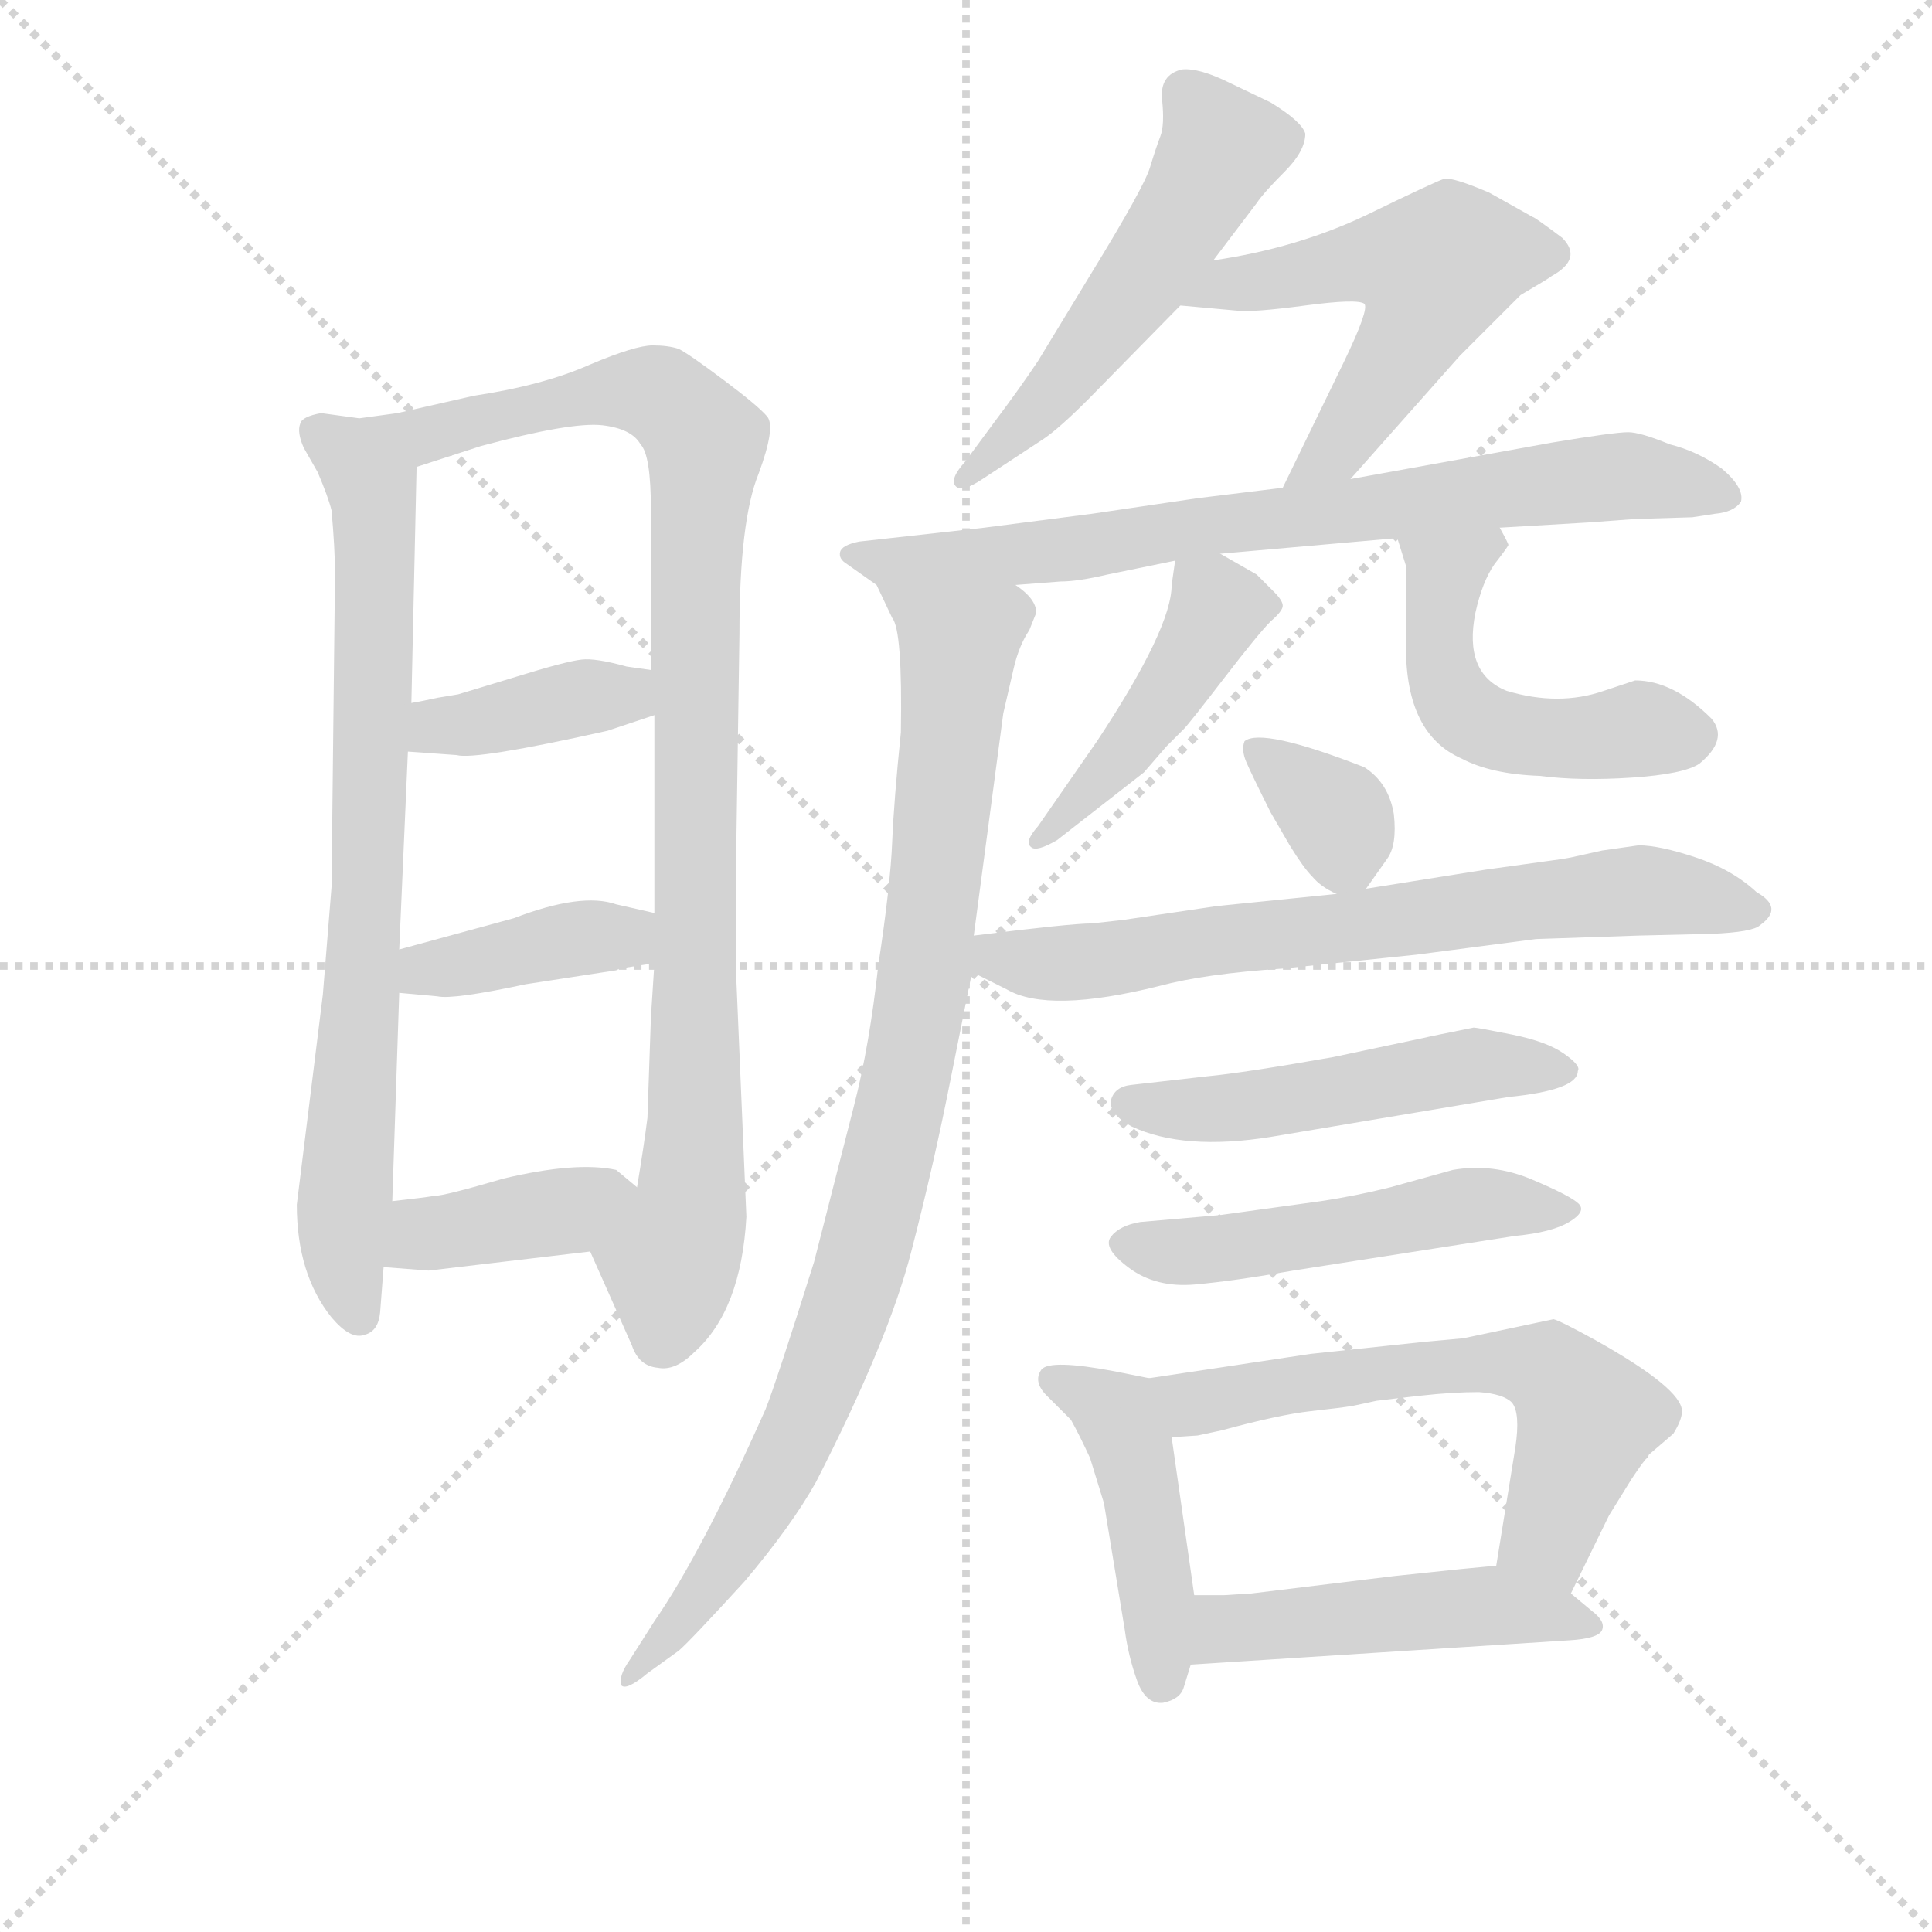 <svg version="1.1" viewBox="0 0 1024 1024" xmlns="http://www.w3.org/2000/svg">
  <g stroke="lightgray" stroke-dasharray="1,1" stroke-width="1" transform="scale(4, 4)">
    <line x1="0" y1="0" x2="256" y2="256"></line>
    <line x1="256" y1="0" x2="0" y2="256"></line>
    <line x1="128" y1="0" x2="128" y2="256"></line>
    <line x1="0" y1="128" x2="256" y2="128"></line>
  </g>
  <g transform="scale(0.92, -0.92) translate(60, -830)">
    <style type="text/css">
      
        @keyframes keyframes0 {
          from {
            stroke: blue;
            stroke-dashoffset: 782;
            stroke-width: 128;
          }
          72% {
            animation-timing-function: step-end;
            stroke: blue;
            stroke-dashoffset: 0;
            stroke-width: 128;
          }
          to {
            stroke: black;
            stroke-width: 1024;
          }
        }
        #make-me-a-hanzi-animation-0 {
          animation: keyframes0 0.886s both;
          animation-delay: 0s;
          animation-timing-function: linear;
        }
      
        @keyframes keyframes1 {
          from {
            stroke: blue;
            stroke-dashoffset: 960;
            stroke-width: 128;
          }
          76% {
            animation-timing-function: step-end;
            stroke: blue;
            stroke-dashoffset: 0;
            stroke-width: 128;
          }
          to {
            stroke: black;
            stroke-width: 1024;
          }
        }
        #make-me-a-hanzi-animation-1 {
          animation: keyframes1 1.031s both;
          animation-delay: 0.886s;
          animation-timing-function: linear;
        }
      
        @keyframes keyframes2 {
          from {
            stroke: blue;
            stroke-dashoffset: 388;
            stroke-width: 128;
          }
          56% {
            animation-timing-function: step-end;
            stroke: blue;
            stroke-dashoffset: 0;
            stroke-width: 128;
          }
          to {
            stroke: black;
            stroke-width: 1024;
          }
        }
        #make-me-a-hanzi-animation-2 {
          animation: keyframes2 0.566s both;
          animation-delay: 1.918s;
          animation-timing-function: linear;
        }
      
        @keyframes keyframes3 {
          from {
            stroke: blue;
            stroke-dashoffset: 400;
            stroke-width: 128;
          }
          57% {
            animation-timing-function: step-end;
            stroke: blue;
            stroke-dashoffset: 0;
            stroke-width: 128;
          }
          to {
            stroke: black;
            stroke-width: 1024;
          }
        }
        #make-me-a-hanzi-animation-3 {
          animation: keyframes3 0.576s both;
          animation-delay: 2.483s;
          animation-timing-function: linear;
        }
      
        @keyframes keyframes4 {
          from {
            stroke: blue;
            stroke-dashoffset: 392;
            stroke-width: 128;
          }
          56% {
            animation-timing-function: step-end;
            stroke: blue;
            stroke-dashoffset: 0;
            stroke-width: 128;
          }
          to {
            stroke: black;
            stroke-width: 1024;
          }
        }
        #make-me-a-hanzi-animation-4 {
          animation: keyframes4 0.569s both;
          animation-delay: 3.059s;
          animation-timing-function: linear;
        }
      
        @keyframes keyframes5 {
          from {
            stroke: blue;
            stroke-dashoffset: 536;
            stroke-width: 128;
          }
          64% {
            animation-timing-function: step-end;
            stroke: blue;
            stroke-dashoffset: 0;
            stroke-width: 128;
          }
          to {
            stroke: black;
            stroke-width: 1024;
          }
        }
        #make-me-a-hanzi-animation-5 {
          animation: keyframes5 0.686s both;
          animation-delay: 3.628s;
          animation-timing-function: linear;
        }
      
        @keyframes keyframes6 {
          from {
            stroke: blue;
            stroke-dashoffset: 550;
            stroke-width: 128;
          }
          64% {
            animation-timing-function: step-end;
            stroke: blue;
            stroke-dashoffset: 0;
            stroke-width: 128;
          }
          to {
            stroke: black;
            stroke-width: 1024;
          }
        }
        #make-me-a-hanzi-animation-6 {
          animation: keyframes6 0.698s both;
          animation-delay: 4.314s;
          animation-timing-function: linear;
        }
      
        @keyframes keyframes7 {
          from {
            stroke: blue;
            stroke-dashoffset: 827;
            stroke-width: 128;
          }
          73% {
            animation-timing-function: step-end;
            stroke: blue;
            stroke-dashoffset: 0;
            stroke-width: 128;
          }
          to {
            stroke: black;
            stroke-width: 1024;
          }
        }
        #make-me-a-hanzi-animation-7 {
          animation: keyframes7 0.923s both;
          animation-delay: 5.012s;
          animation-timing-function: linear;
        }
      
        @keyframes keyframes8 {
          from {
            stroke: blue;
            stroke-dashoffset: 940;
            stroke-width: 128;
          }
          75% {
            animation-timing-function: step-end;
            stroke: blue;
            stroke-dashoffset: 0;
            stroke-width: 128;
          }
          to {
            stroke: black;
            stroke-width: 1024;
          }
        }
        #make-me-a-hanzi-animation-8 {
          animation: keyframes8 1.015s both;
          animation-delay: 5.935s;
          animation-timing-function: linear;
        }
      
        @keyframes keyframes9 {
          from {
            stroke: blue;
            stroke-dashoffset: 452;
            stroke-width: 128;
          }
          60% {
            animation-timing-function: step-end;
            stroke: blue;
            stroke-dashoffset: 0;
            stroke-width: 128;
          }
          to {
            stroke: black;
            stroke-width: 1024;
          }
        }
        #make-me-a-hanzi-animation-9 {
          animation: keyframes9 0.618s both;
          animation-delay: 6.95s;
          animation-timing-function: linear;
        }
      
        @keyframes keyframes10 {
          from {
            stroke: blue;
            stroke-dashoffset: 501;
            stroke-width: 128;
          }
          62% {
            animation-timing-function: step-end;
            stroke: blue;
            stroke-dashoffset: 0;
            stroke-width: 128;
          }
          to {
            stroke: black;
            stroke-width: 1024;
          }
        }
        #make-me-a-hanzi-animation-10 {
          animation: keyframes10 0.658s both;
          animation-delay: 7.568s;
          animation-timing-function: linear;
        }
      
        @keyframes keyframes11 {
          from {
            stroke: blue;
            stroke-dashoffset: 350;
            stroke-width: 128;
          }
          53% {
            animation-timing-function: step-end;
            stroke: blue;
            stroke-dashoffset: 0;
            stroke-width: 128;
          }
          to {
            stroke: black;
            stroke-width: 1024;
          }
        }
        #make-me-a-hanzi-animation-11 {
          animation: keyframes11 0.535s both;
          animation-delay: 8.225s;
          animation-timing-function: linear;
        }
      
        @keyframes keyframes12 {
          from {
            stroke: blue;
            stroke-dashoffset: 702;
            stroke-width: 128;
          }
          70% {
            animation-timing-function: step-end;
            stroke: blue;
            stroke-dashoffset: 0;
            stroke-width: 128;
          }
          to {
            stroke: black;
            stroke-width: 1024;
          }
        }
        #make-me-a-hanzi-animation-12 {
          animation: keyframes12 0.821s both;
          animation-delay: 8.76s;
          animation-timing-function: linear;
        }
      
        @keyframes keyframes13 {
          from {
            stroke: blue;
            stroke-dashoffset: 508;
            stroke-width: 128;
          }
          62% {
            animation-timing-function: step-end;
            stroke: blue;
            stroke-dashoffset: 0;
            stroke-width: 128;
          }
          to {
            stroke: black;
            stroke-width: 1024;
          }
        }
        #make-me-a-hanzi-animation-13 {
          animation: keyframes13 0.663s both;
          animation-delay: 9.581s;
          animation-timing-function: linear;
        }
      
        @keyframes keyframes14 {
          from {
            stroke: blue;
            stroke-dashoffset: 513;
            stroke-width: 128;
          }
          63% {
            animation-timing-function: step-end;
            stroke: blue;
            stroke-dashoffset: 0;
            stroke-width: 128;
          }
          to {
            stroke: black;
            stroke-width: 1024;
          }
        }
        #make-me-a-hanzi-animation-14 {
          animation: keyframes14 0.667s both;
          animation-delay: 10.245s;
          animation-timing-function: linear;
        }
      
        @keyframes keyframes15 {
          from {
            stroke: blue;
            stroke-dashoffset: 452;
            stroke-width: 128;
          }
          60% {
            animation-timing-function: step-end;
            stroke: blue;
            stroke-dashoffset: 0;
            stroke-width: 128;
          }
          to {
            stroke: black;
            stroke-width: 1024;
          }
        }
        #make-me-a-hanzi-animation-15 {
          animation: keyframes15 0.618s both;
          animation-delay: 10.912s;
          animation-timing-function: linear;
        }
      
        @keyframes keyframes16 {
          from {
            stroke: blue;
            stroke-dashoffset: 615;
            stroke-width: 128;
          }
          67% {
            animation-timing-function: step-end;
            stroke: blue;
            stroke-dashoffset: 0;
            stroke-width: 128;
          }
          to {
            stroke: black;
            stroke-width: 1024;
          }
        }
        #make-me-a-hanzi-animation-16 {
          animation: keyframes16 0.75s both;
          animation-delay: 11.53s;
          animation-timing-function: linear;
        }
      
        @keyframes keyframes17 {
          from {
            stroke: blue;
            stroke-dashoffset: 487;
            stroke-width: 128;
          }
          61% {
            animation-timing-function: step-end;
            stroke: blue;
            stroke-dashoffset: 0;
            stroke-width: 128;
          }
          to {
            stroke: black;
            stroke-width: 1024;
          }
        }
        #make-me-a-hanzi-animation-17 {
          animation: keyframes17 0.646s both;
          animation-delay: 12.281s;
          animation-timing-function: linear;
        }
      
    </style>
    
      <path d="M 169 592 L 147 589 L 125 592 Q 114 590 113 586 Q 111 581 115 572 L 123 558 Q 129 544 131 536 Q 133 514 133 499 L 131 319 L 126 257 L 111 136 Q 111 96 131 71 Q 142 58 150 61 Q 158 63 159 74 L 161 100 L 166 138 L 170 258 L 170 283 L 175 397 L 177 425 L 180 561 C 181 591 181 594 169 592 Z" fill="lightgray"></path>
    
      <path d="M 364 271 L 364 329 L 366 465 Q 366 530 377 557 Q 387 584 382 590 Q 377 596 357 611 Q 337 626 331 629 Q 325 631 316 631 Q 306 631 280 620 Q 253 608 213 602 L 169 592 C 140 585 151 552 180 561 L 217 573 Q 269 587 287 585 Q 304 583 309 574 Q 315 568 315 536 L 315 444 L 317 418 L 317 304 L 317 275 L 315 244 L 313 186 Q 311 170 307 146 C 302 116 268 136 280 109 L 304 55 Q 308 43 319 42 Q 329 40 340 51 Q 367 75 370 129 L 364 271 Z" fill="lightgray"></path>
    
      <path d="M 175 397 L 203 395 Q 214 392 290 409 L 317 418 C 345 427 345 440 315 444 L 301 446 Q 283 451 275 450 Q 266 449 237 440 L 204 430 L 192 428 Q 183 426 177 425 C 147 420 145 399 175 397 Z" fill="lightgray"></path>
    
      <path d="M 170 258 L 192 256 Q 201 254 243 263 L 295 271 L 297 272 Q 316 275 317 275 C 347 279 346 297 317 304 L 295 309 Q 275 316 236 301 L 170 283 C 141 275 140 261 170 258 Z" fill="lightgray"></path>
    
      <path d="M 161 100 L 187 98 L 280 109 C 310 113 330 127 307 146 L 295 156 Q 272 161 230 151 Q 196 141 190 141 Q 184 140 166 138 C 136 135 131 102 161 100 Z" fill="lightgray"></path>
    
      <path d="M 639 680 L 664 713 Q 668 719 680 731 Q 692 743 692 753 Q 690 760 672 771 L 649 782 Q 631 791 621 790 Q 608 787 609.5 772.5 Q 611 758 608.5 751.5 Q 606 745 602.5 733.5 Q 599 722 569 673 L 538 622 Q 528 607 513 587 L 496 564 Q 487 554 490.5 550 Q 494 546 506 554 L 541 577 Q 550 583 567 600 L 620 654 L 639 680 Z" fill="lightgray"></path>
    
      <path d="M 718 554 L 781 625 L 816 660 Q 833 670 834 671 Q 852 681 840 693 Q 824 705 823 705 L 798 719 Q 777 728 772 727 Q 766 725 727 706 Q 687 687 639 680 C 609 675 590 657 620 654 L 653 651 Q 662 650 692 654 Q 722 658 726 655 Q 729 652 714 621 L 679 549 C 666 522 698 532 718 554 Z" fill="lightgray"></path>
    
      <path d="M 804 526 L 855 529 L 882 531 L 915 532 L 928 534 Q 939 535 943 541 Q 945 549 932 560 Q 918 570 902 574 Q 885 581 878 581 Q 870 581 834 575 L 718 554 L 679 549 L 630 543 L 569 534 L 507 526 L 435 518 Q 425 516 424 512 Q 423 508 428 505 L 445 493 C 453 487 495 491 525 493 L 551 495 Q 561 495 578 499 L 617 507 L 643 511 L 745 520 L 804 526 Z" fill="lightgray"></path>
    
      <path d="M 445 493 L 454 474 Q 460 467 459 408 Q 455 369 454 345 Q 453 320 446 274 Q 441 228 432 193 L 409 103 Q 387 33 381 18 Q 344 -65 317 -104 L 303 -126 Q 296 -136 298 -141 Q 301 -144 313 -134 L 331 -121 Q 337 -116 369 -81 Q 396 -49 410 -24 Q 452 58 465 109 Q 478 159 488 210 L 500 270 L 501 291 L 518 419 L 524 445 Q 527 458 533 467 L 537 477 Q 537 485 525 493 C 508 518 432 520 445 493 Z" fill="lightgray"></path>
    
      <path d="M 617 507 L 615 493 Q 615 468 572 403 L 538 354 Q 530 345 534 342 Q 537 339 549 346 L 599 385 L 612 400 Q 618 406 622 410 Q 625 413 645 439 Q 665 465 672 472 Q 679 478 679 481 Q 679 484 674 489 L 664 499 L 643 511 C 619 524 619 524 617 507 Z" fill="lightgray"></path>
    
      <path d="M 864 432 Q 838 423 808 432 Q 783 442 790 477 Q 794 495 801 505 Q 808 514 809 516 Q 809 517 804 526 C 791 553 736 549 745 520 L 750 504 L 750 457 Q 750 407 782 393 Q 799 384 827 383 Q 850 380 880 382 Q 910 384 919 390 Q 936 404 926 416 Q 904 438 882 438 L 864 432 Z" fill="lightgray"></path>
    
      <path d="M 727 318 L 739 335 Q 745 343 743 361 Q 740 379 726 388 Q 667 411 657 403 Q 655 398 658 391 Q 661 384 672 362 L 683 343 Q 691 330 696 325 Q 701 319 710 315 C 721 310 721 310 727 318 Z" fill="lightgray"></path>
    
      <path d="M 500 270 L 520 260 Q 544 246 608 262 Q 634 269 679 272 L 756 280 L 825 289 L 884 291 L 926 292 Q 950 293 954 297 Q 968 307 952 316 Q 938 329 917 336 Q 896 343 884 343 L 863 340 L 845 336 Q 840 335 832 334 L 796 329 L 727 318 L 710 315 L 641 308 L 587 300 L 569 298 Q 557 298 501 291 C 471 287 473 283 500 270 Z" fill="lightgray"></path>
    
      <path d="M 849 213 Q 851 216 841 223 Q 831 230 811 234 Q 791 238 789 238 Q 764 233 760 232 L 708 221 Q 657 212 636 210 L 592 205 Q 582 204 580 196 Q 579 188 592 181 Q 622 167 672 175 L 809 198 Q 849 202 849 213 Z" fill="lightgray"></path>
    
      <path d="M 741 146 Q 721 141 701 138 L 643 130 L 597 126 Q 585 124 580 117.5 Q 575 111 590.5 99.5 Q 606 88 628.5 90 Q 651 92 685 98 L 813 118 Q 834 120 844 126 Q 854 132 849.5 136.5 Q 845 141 822.5 150.5 Q 800 160 777 156 L 741 146 Z" fill="lightgray"></path>
    
      <path d="M 602 36 L 582 40 Q 545 47 540 41 Q 535 34 543 26 L 557 12 Q 562 3 568 -10 L 576 -36 L 588 -109 Q 590 -124 595 -138 Q 600 -152 610 -151 Q 620 -149 622 -142 L 626 -129 L 628 -89 L 615 2 C 611 32 610 34 602 36 Z" fill="lightgray"></path>
    
      <path d="M 845 -88 L 867 -43 L 880 -22 Q 888 -10 889 -10 L 890 -8 L 904 4 Q 909 12 909 17 Q 909 30 859 58 Q 839 69 835 70 L 783 59 L 761 57 L 695 50 L 602 36 C 572 32 585 0 615 2 L 630 3 L 644 6 Q 677 15 695 17 Q 713 19 719 20 Q 724 21 733 23 Q 741 24 759 26 Q 777 28 792 28 Q 806 27 811 22 Q 816 16 813 -4 L 802 -72 C 797 -102 832 -115 845 -88 Z" fill="lightgray"></path>
    
      <path d="M 626 -129 L 844 -115 Q 861 -114 863 -109 Q 865 -104 857 -98 L 845 -88 C 823 -70 823 -70 802 -72 L 781 -74 L 743 -78 L 661 -88 L 645 -89 L 628 -89 C 598 -89 596 -131 626 -129 Z" fill="lightgray"></path>
    
    
      <clipPath id="make-me-a-hanzi-clip-0">
        <path d="M 169 592 L 147 589 L 125 592 Q 114 590 113 586 Q 111 581 115 572 L 123 558 Q 129 544 131 536 Q 133 514 133 499 L 131 319 L 126 257 L 111 136 Q 111 96 131 71 Q 142 58 150 61 Q 158 63 159 74 L 161 100 L 166 138 L 170 258 L 170 283 L 175 397 L 177 425 L 180 561 C 181 591 181 594 169 592 Z"></path>
      </clipPath>
      <path clip-path="url(#make-me-a-hanzi-clip-0)" d="M 123 580 L 150 562 L 156 539 L 152 319 L 137 130 L 147 71" fill="none" id="make-me-a-hanzi-animation-0" stroke-dasharray="654 1308" stroke-linecap="round"></path>
    
      <clipPath id="make-me-a-hanzi-clip-1">
        <path d="M 364 271 L 364 329 L 366 465 Q 366 530 377 557 Q 387 584 382 590 Q 377 596 357 611 Q 337 626 331 629 Q 325 631 316 631 Q 306 631 280 620 Q 253 608 213 602 L 169 592 C 140 585 151 552 180 561 L 217 573 Q 269 587 287 585 Q 304 583 309 574 Q 315 568 315 536 L 315 444 L 317 418 L 317 304 L 317 275 L 315 244 L 313 186 Q 311 170 307 146 C 302 116 268 136 280 109 L 304 55 Q 308 43 319 42 Q 329 40 340 51 Q 367 75 370 129 L 364 271 Z"></path>
      </clipPath>
      <path clip-path="url(#make-me-a-hanzi-clip-1)" d="M 177 589 L 189 581 L 309 605 L 332 594 L 346 575 L 340 482 L 341 183 L 338 136 L 326 101 L 321 59" fill="none" id="make-me-a-hanzi-animation-1" stroke-dasharray="832 1664" stroke-linecap="round"></path>
    
      <clipPath id="make-me-a-hanzi-clip-2">
        <path d="M 175 397 L 203 395 Q 214 392 290 409 L 317 418 C 345 427 345 440 315 444 L 301 446 Q 283 451 275 450 Q 266 449 237 440 L 204 430 L 192 428 Q 183 426 177 425 C 147 420 145 399 175 397 Z"></path>
      </clipPath>
      <path clip-path="url(#make-me-a-hanzi-clip-2)" d="M 183 404 L 192 412 L 266 426 L 300 430 L 308 424" fill="none" id="make-me-a-hanzi-animation-2" stroke-dasharray="260 520" stroke-linecap="round"></path>
    
      <clipPath id="make-me-a-hanzi-clip-3">
        <path d="M 170 258 L 192 256 Q 201 254 243 263 L 295 271 L 297 272 Q 316 275 317 275 C 347 279 346 297 317 304 L 295 309 Q 275 316 236 301 L 170 283 C 141 275 140 261 170 258 Z"></path>
      </clipPath>
      <path clip-path="url(#make-me-a-hanzi-clip-3)" d="M 176 264 L 185 272 L 267 289 L 297 291 L 313 282" fill="none" id="make-me-a-hanzi-animation-3" stroke-dasharray="272 544" stroke-linecap="round"></path>
    
      <clipPath id="make-me-a-hanzi-clip-4">
        <path d="M 161 100 L 187 98 L 280 109 C 310 113 330 127 307 146 L 295 156 Q 272 161 230 151 Q 196 141 190 141 Q 184 140 166 138 C 136 135 131 102 161 100 Z"></path>
      </clipPath>
      <path clip-path="url(#make-me-a-hanzi-clip-4)" d="M 168 106 L 181 117 L 266 132 L 296 145" fill="none" id="make-me-a-hanzi-animation-4" stroke-dasharray="264 528" stroke-linecap="round"></path>
    
      <clipPath id="make-me-a-hanzi-clip-5">
        <path d="M 639 680 L 664 713 Q 668 719 680 731 Q 692 743 692 753 Q 690 760 672 771 L 649 782 Q 631 791 621 790 Q 608 787 609.5 772.5 Q 611 758 608.5 751.5 Q 606 745 602.5 733.5 Q 599 722 569 673 L 538 622 Q 528 607 513 587 L 496 564 Q 487 554 490.5 550 Q 494 546 506 554 L 541 577 Q 550 583 567 600 L 620 654 L 639 680 Z"></path>
      </clipPath>
      <path clip-path="url(#make-me-a-hanzi-clip-5)" d="M 623 776 L 644 745 L 628 714 L 549 607 L 495 556" fill="none" id="make-me-a-hanzi-animation-5" stroke-dasharray="408 816" stroke-linecap="round"></path>
    
      <clipPath id="make-me-a-hanzi-clip-6">
        <path d="M 718 554 L 781 625 L 816 660 Q 833 670 834 671 Q 852 681 840 693 Q 824 705 823 705 L 798 719 Q 777 728 772 727 Q 766 725 727 706 Q 687 687 639 680 C 609 675 590 657 620 654 L 653 651 Q 662 650 692 654 Q 722 658 726 655 Q 729 652 714 621 L 679 549 C 666 522 698 532 718 554 Z"></path>
      </clipPath>
      <path clip-path="url(#make-me-a-hanzi-clip-6)" d="M 626 656 L 649 667 L 714 678 L 750 680 L 766 675 L 761 654 L 737 611 L 709 571 L 685 553" fill="none" id="make-me-a-hanzi-animation-6" stroke-dasharray="422 844" stroke-linecap="round"></path>
    
      <clipPath id="make-me-a-hanzi-clip-7">
        <path d="M 804 526 L 855 529 L 882 531 L 915 532 L 928 534 Q 939 535 943 541 Q 945 549 932 560 Q 918 570 902 574 Q 885 581 878 581 Q 870 581 834 575 L 718 554 L 679 549 L 630 543 L 569 534 L 507 526 L 435 518 Q 425 516 424 512 Q 423 508 428 505 L 445 493 C 453 487 495 491 525 493 L 551 495 Q 561 495 578 499 L 617 507 L 643 511 L 745 520 L 804 526 Z"></path>
      </clipPath>
      <path clip-path="url(#make-me-a-hanzi-clip-7)" d="M 431 512 L 442 506 L 454 511 L 465 501 L 490 513 L 505 504 L 539 524 L 562 514 L 594 522 L 600 533 L 628 523 L 656 535 L 668 524 L 700 538 L 719 527 L 749 551 L 773 533 L 807 558 L 828 545 L 858 558 L 931 547" fill="none" id="make-me-a-hanzi-animation-7" stroke-dasharray="699 1398" stroke-linecap="round"></path>
    
      <clipPath id="make-me-a-hanzi-clip-8">
        <path d="M 445 493 L 454 474 Q 460 467 459 408 Q 455 369 454 345 Q 453 320 446 274 Q 441 228 432 193 L 409 103 Q 387 33 381 18 Q 344 -65 317 -104 L 303 -126 Q 296 -136 298 -141 Q 301 -144 313 -134 L 331 -121 Q 337 -116 369 -81 Q 396 -49 410 -24 Q 452 58 465 109 Q 478 159 488 210 L 500 270 L 501 291 L 518 419 L 524 445 Q 527 458 533 467 L 537 477 Q 537 485 525 493 C 508 518 432 520 445 493 Z"></path>
      </clipPath>
      <path clip-path="url(#make-me-a-hanzi-clip-8)" d="M 452 490 L 492 456 L 473 268 L 448 149 L 427 73 L 396 -6 L 352 -80 L 305 -133" fill="none" id="make-me-a-hanzi-animation-8" stroke-dasharray="812 1624" stroke-linecap="round"></path>
    
      <clipPath id="make-me-a-hanzi-clip-9">
        <path d="M 617 507 L 615 493 Q 615 468 572 403 L 538 354 Q 530 345 534 342 Q 537 339 549 346 L 599 385 L 612 400 Q 618 406 622 410 Q 625 413 645 439 Q 665 465 672 472 Q 679 478 679 481 Q 679 484 674 489 L 664 499 L 643 511 C 619 524 619 524 617 507 Z"></path>
      </clipPath>
      <path clip-path="url(#make-me-a-hanzi-clip-9)" d="M 670 481 L 641 477 L 584 392 L 537 348" fill="none" id="make-me-a-hanzi-animation-9" stroke-dasharray="324 648" stroke-linecap="round"></path>
    
      <clipPath id="make-me-a-hanzi-clip-10">
        <path d="M 864 432 Q 838 423 808 432 Q 783 442 790 477 Q 794 495 801 505 Q 808 514 809 516 Q 809 517 804 526 C 791 553 736 549 745 520 L 750 504 L 750 457 Q 750 407 782 393 Q 799 384 827 383 Q 850 380 880 382 Q 910 384 919 390 Q 936 404 926 416 Q 904 438 882 438 L 864 432 Z"></path>
      </clipPath>
      <path clip-path="url(#make-me-a-hanzi-clip-10)" d="M 797 517 L 773 500 L 769 480 L 773 435 L 783 420 L 820 405 L 889 410 L 912 406" fill="none" id="make-me-a-hanzi-animation-10" stroke-dasharray="373 746" stroke-linecap="round"></path>
    
      <clipPath id="make-me-a-hanzi-clip-11">
        <path d="M 727 318 L 739 335 Q 745 343 743 361 Q 740 379 726 388 Q 667 411 657 403 Q 655 398 658 391 Q 661 384 672 362 L 683 343 Q 691 330 696 325 Q 701 319 710 315 C 721 310 721 310 727 318 Z"></path>
      </clipPath>
      <path clip-path="url(#make-me-a-hanzi-clip-11)" d="M 662 397 L 711 359 L 721 329" fill="none" id="make-me-a-hanzi-animation-11" stroke-dasharray="222 444" stroke-linecap="round"></path>
    
      <clipPath id="make-me-a-hanzi-clip-12">
        <path d="M 500 270 L 520 260 Q 544 246 608 262 Q 634 269 679 272 L 756 280 L 825 289 L 884 291 L 926 292 Q 950 293 954 297 Q 968 307 952 316 Q 938 329 917 336 Q 896 343 884 343 L 863 340 L 845 336 Q 840 335 832 334 L 796 329 L 727 318 L 710 315 L 641 308 L 587 300 L 569 298 Q 557 298 501 291 C 471 287 473 283 500 270 Z"></path>
      </clipPath>
      <path clip-path="url(#make-me-a-hanzi-clip-12)" d="M 509 275 L 576 276 L 882 317 L 951 306" fill="none" id="make-me-a-hanzi-animation-12" stroke-dasharray="574 1148" stroke-linecap="round"></path>
    
      <clipPath id="make-me-a-hanzi-clip-13">
        <path d="M 849 213 Q 851 216 841 223 Q 831 230 811 234 Q 791 238 789 238 Q 764 233 760 232 L 708 221 Q 657 212 636 210 L 592 205 Q 582 204 580 196 Q 579 188 592 181 Q 622 167 672 175 L 809 198 Q 849 202 849 213 Z"></path>
      </clipPath>
      <path clip-path="url(#make-me-a-hanzi-clip-13)" d="M 590 195 L 647 191 L 789 216 L 840 214" fill="none" id="make-me-a-hanzi-animation-13" stroke-dasharray="380 760" stroke-linecap="round"></path>
    
      <clipPath id="make-me-a-hanzi-clip-14">
        <path d="M 741 146 Q 721 141 701 138 L 643 130 L 597 126 Q 585 124 580 117.5 Q 575 111 590.5 99.5 Q 606 88 628.5 90 Q 651 92 685 98 L 813 118 Q 834 120 844 126 Q 854 132 849.5 136.5 Q 845 141 822.5 150.5 Q 800 160 777 156 L 741 146 Z"></path>
      </clipPath>
      <path clip-path="url(#make-me-a-hanzi-clip-14)" d="M 588 114 L 633 109 L 786 136 L 842 134" fill="none" id="make-me-a-hanzi-animation-14" stroke-dasharray="385 770" stroke-linecap="round"></path>
    
      <clipPath id="make-me-a-hanzi-clip-15">
        <path d="M 602 36 L 582 40 Q 545 47 540 41 Q 535 34 543 26 L 557 12 Q 562 3 568 -10 L 576 -36 L 588 -109 Q 590 -124 595 -138 Q 600 -152 610 -151 Q 620 -149 622 -142 L 626 -129 L 628 -89 L 615 2 C 611 32 610 34 602 36 Z"></path>
      </clipPath>
      <path clip-path="url(#make-me-a-hanzi-clip-15)" d="M 547 34 L 584 15 L 591 -1 L 609 -137" fill="none" id="make-me-a-hanzi-animation-15" stroke-dasharray="324 648" stroke-linecap="round"></path>
    
      <clipPath id="make-me-a-hanzi-clip-16">
        <path d="M 845 -88 L 867 -43 L 880 -22 Q 888 -10 889 -10 L 890 -8 L 904 4 Q 909 12 909 17 Q 909 30 859 58 Q 839 69 835 70 L 783 59 L 761 57 L 695 50 L 602 36 C 572 32 585 0 615 2 L 630 3 L 644 6 Q 677 15 695 17 Q 713 19 719 20 Q 724 21 733 23 Q 741 24 759 26 Q 777 28 792 28 Q 806 27 811 22 Q 816 16 813 -4 L 802 -72 C 797 -102 832 -115 845 -88 Z"></path>
      </clipPath>
      <path clip-path="url(#make-me-a-hanzi-clip-16)" d="M 610 33 L 633 22 L 756 42 L 832 41 L 855 13 L 832 -57 L 840 -79" fill="none" id="make-me-a-hanzi-animation-16" stroke-dasharray="487 974" stroke-linecap="round"></path>
    
      <clipPath id="make-me-a-hanzi-clip-17">
        <path d="M 626 -129 L 844 -115 Q 861 -114 863 -109 Q 865 -104 857 -98 L 845 -88 C 823 -70 823 -70 802 -72 L 781 -74 L 743 -78 L 661 -88 L 645 -89 L 628 -89 C 598 -89 596 -131 626 -129 Z"></path>
      </clipPath>
      <path clip-path="url(#make-me-a-hanzi-clip-17)" d="M 632 -96 L 646 -109 L 799 -95 L 856 -106" fill="none" id="make-me-a-hanzi-animation-17" stroke-dasharray="359 718" stroke-linecap="round"></path>
    
  </g>
</svg>